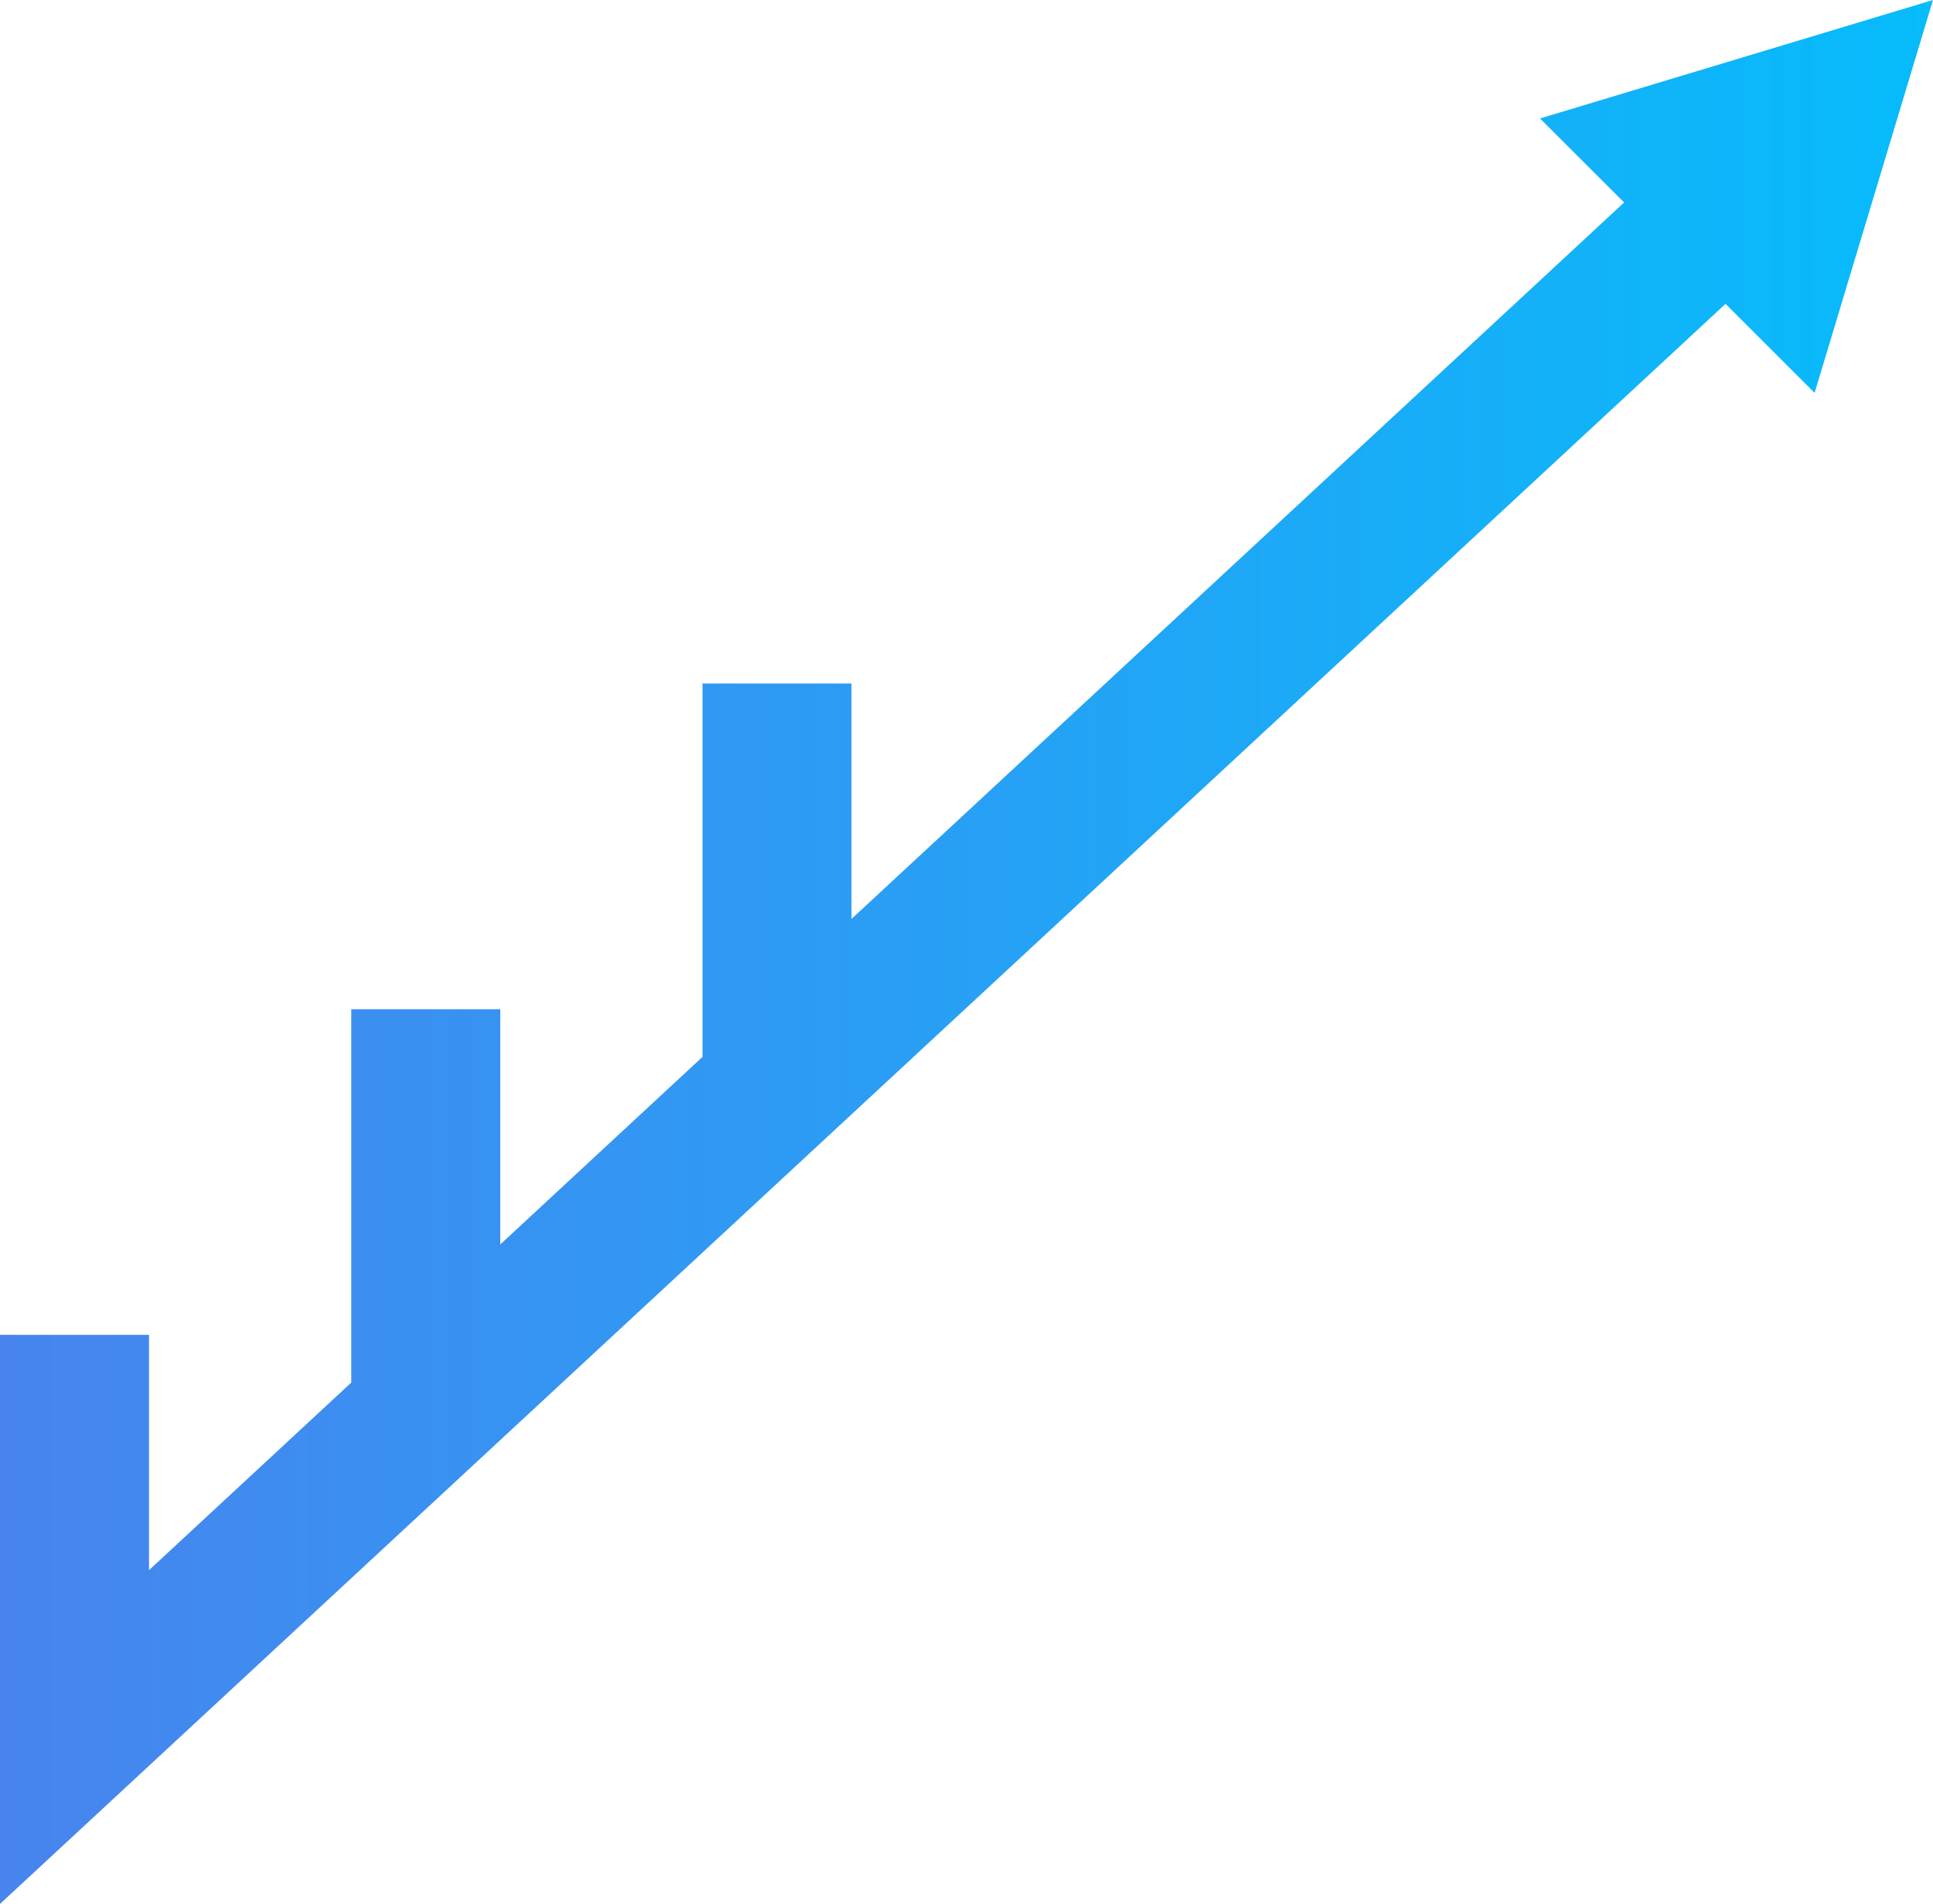 <?xml version="1.0" encoding="UTF-8"?>
<svg id="Layer_2" data-name="Layer 2" xmlns="http://www.w3.org/2000/svg" xmlns:xlink="http://www.w3.org/1999/xlink" viewBox="0 0 229.87 226.46">
  <defs>
    <style>
      .cls-1 {
        fill: url(#linear-gradient);
      }
    </style>
    <linearGradient id="linear-gradient" x1="0" y1="113.23" x2="229.87" y2="113.23" gradientUnits="userSpaceOnUse">
      <stop offset="0" stop-color="#4884ee"/>
      <stop offset="1" stop-color="#06bcfb"/>
    </linearGradient>
  </defs>
  <g id="Layer_2-2" data-name="Layer 2">
    <polygon class="cls-1" points="229.87 0 215.79 46.73 205.2 36.14 101.26 132.55 0 226.46 0 158.77 17.72 158.77 17.72 186.76 41.77 164.45 41.77 120.04 59.49 120.04 59.49 148.02 83.54 125.71 83.54 81.3 101.26 81.3 101.26 109.3 193.14 24.08 183.14 14.09 229.87 0"/>
  </g>
</svg>